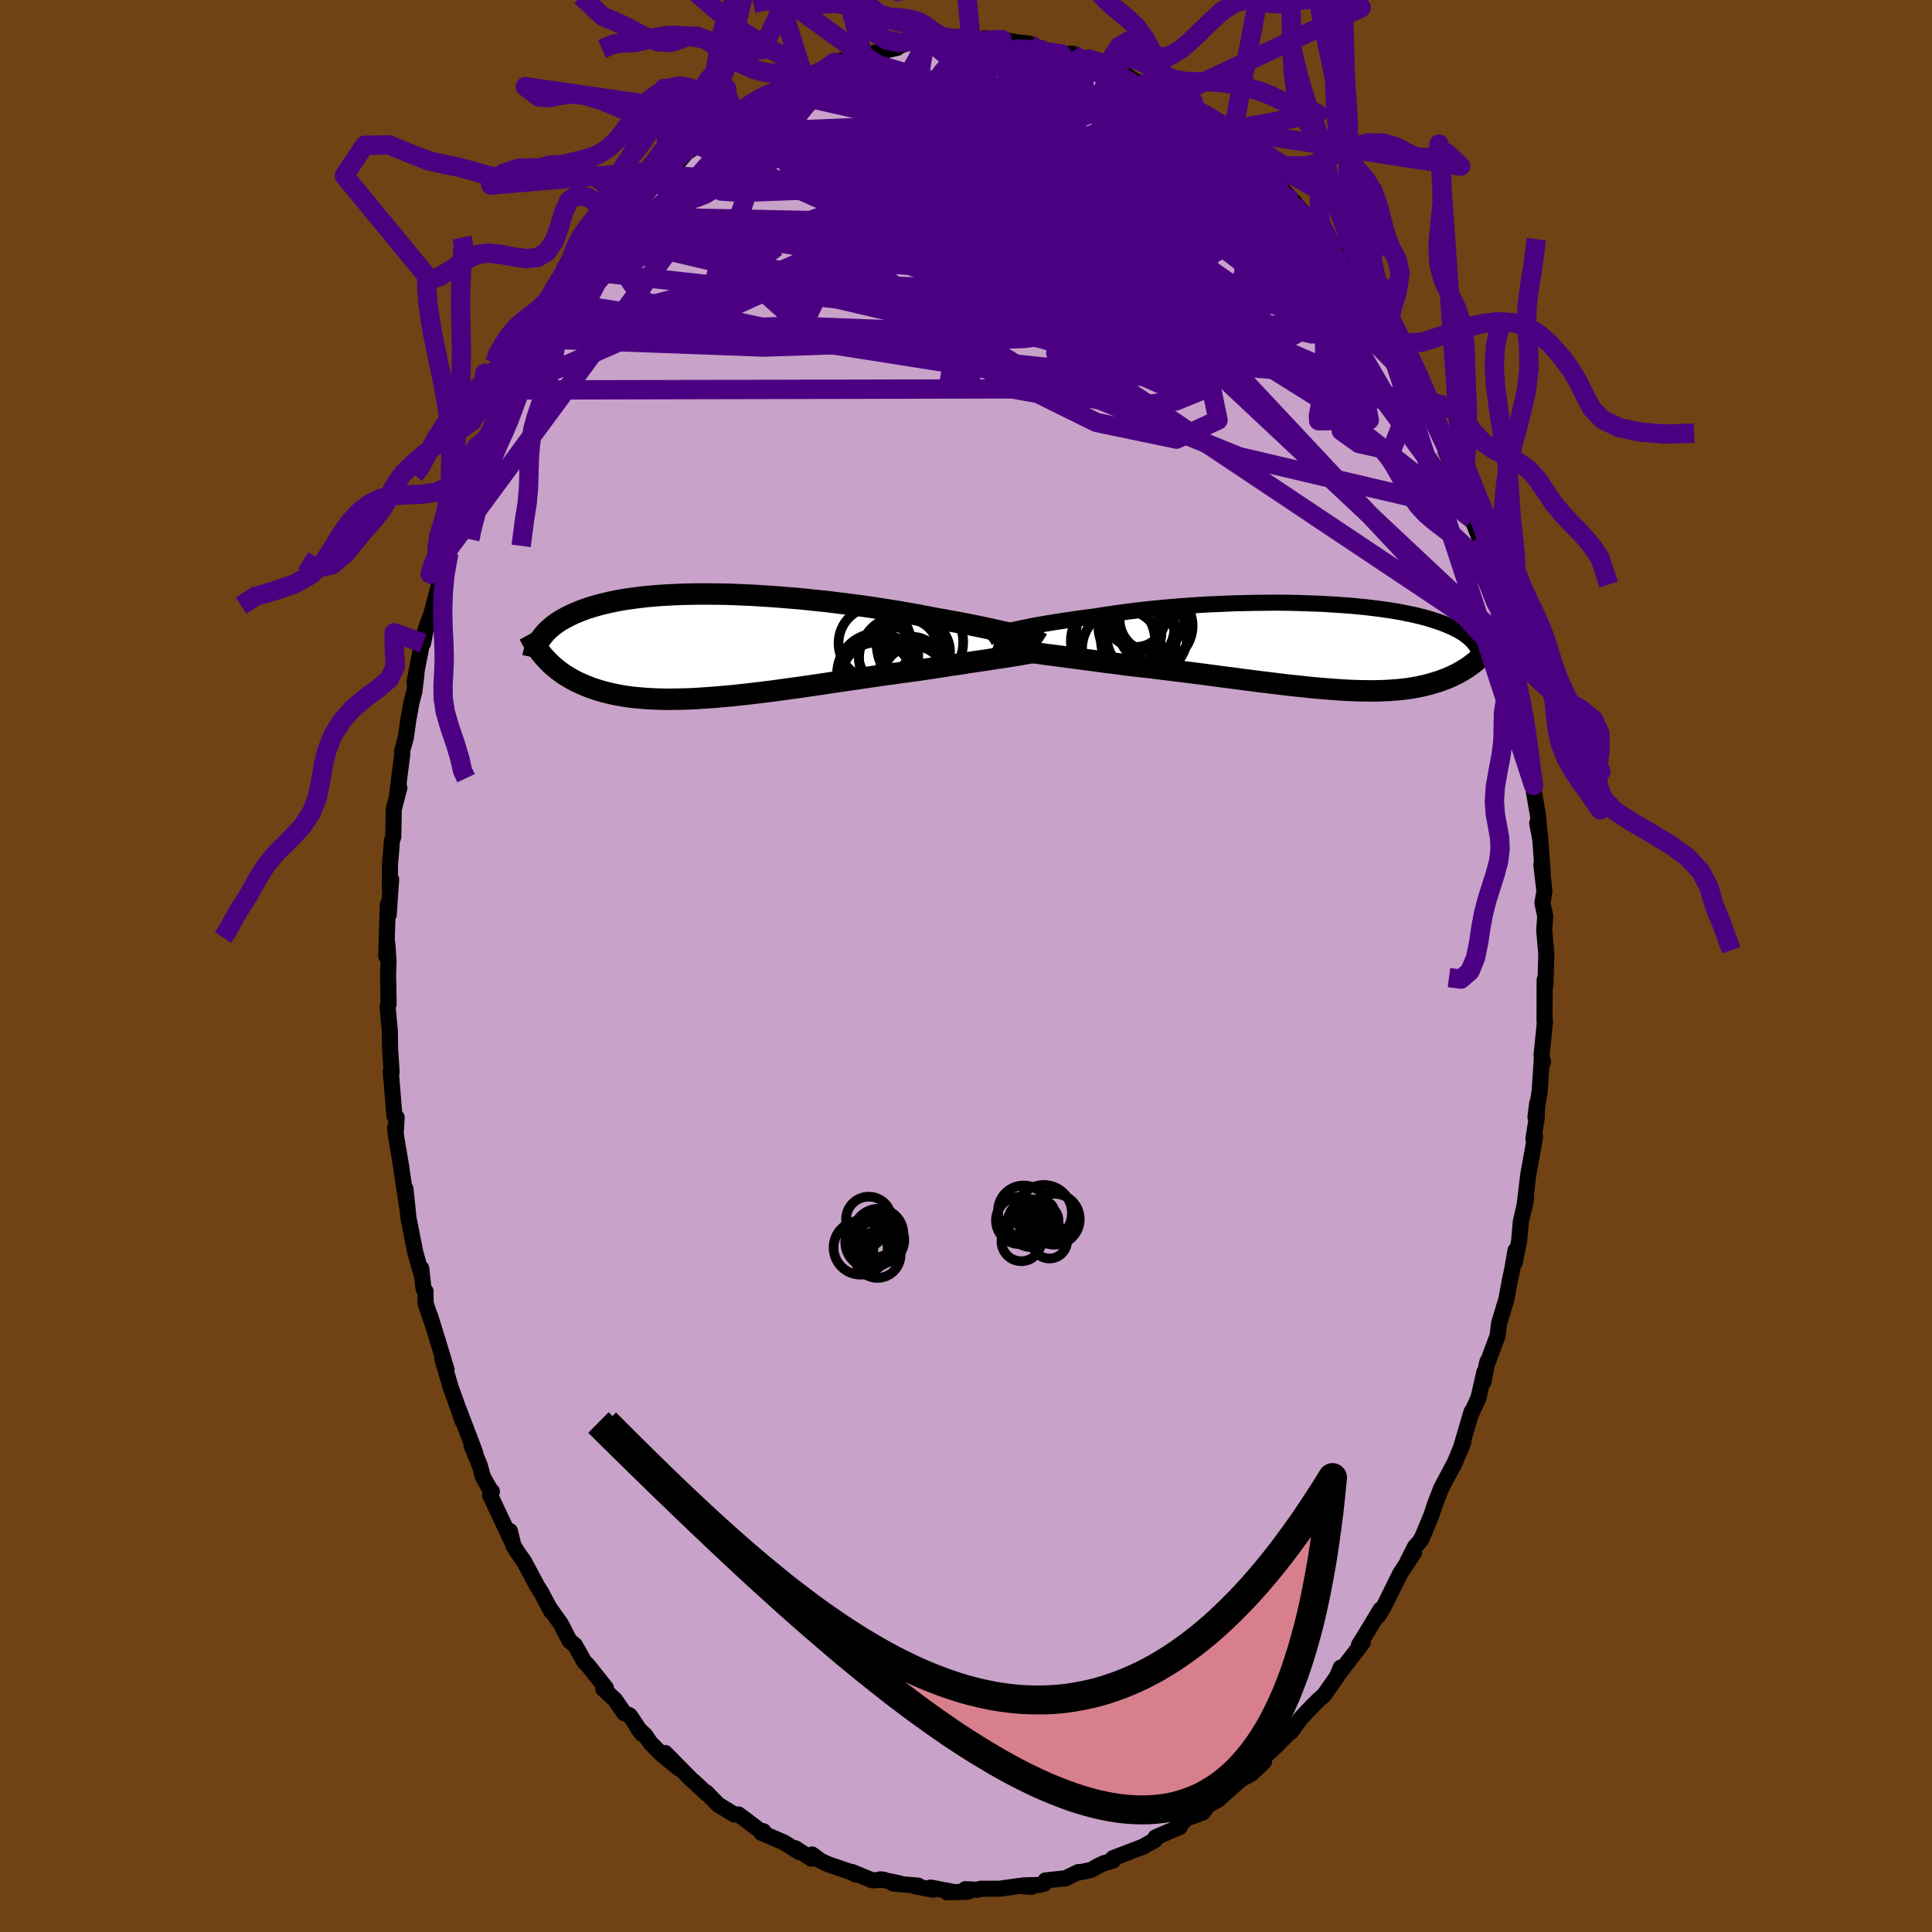 <svg xmlns="http://www.w3.org/2000/svg" width="500" height="500" viewBox="-100 -100 200 200"><defs><clipPath id="c"><path d="m31.63-1.06-.4-.1-.42-.11-.45-.11-.48-.11-.5-.11-.52-.12-.55-.12-.57-.12-.59-.12-.61-.12-.63-.13-.65-.12-.67-.12-.69-.13-.7-.12-.74-.14-.78-.15-.79-.15-.83-.14-.85-.15-.87-.14-.89-.14-.91-.14-.92-.13-.94-.13-.96-.12-.96-.12-.96-.12-.98-.1-.97-.1-.98-.1-.98-.08-.97-.08-.97-.07-.96-.06-.95-.06-.94-.04-.93-.04-.91-.03-.9-.01-.88-.01h-.86l-.84.01-.83.02-.79.03-.78.04-.75.04-.73.06-.71.06-.68.08-.65.08-.63.09-.6.09-.58.11-.56.11-.52.12-.51.12-.48.13-.45.13-.44.14-.41.14-.39.15-.37.15-.36.15-.33.16-.32.16-.3.16-.29.16-.27.17-.25.17-.24.18-.22.17-.21.18-.2.18-.18.18-.16.18-.16.19-.14.18-.14.19.35 1.83.2.22.2.21.21.21.22.21.23.2.24.2.25.2.26.19.27.19.28.18.3.18.3.17.32.17.33.16.34.15.35.15.37.15.38.14.4.13.41.13.43.12.45.11.46.11.48.09.5.09.52.08.54.07.55.05.58.05.59.04.61.03.63.02.65.01.67-.01.69-.01.71-.02.72-.03.74-.05.76-.05.77-.06.79-.07.81-.07.81-.09.83-.09.84-.1.86-.1.86-.11.87-.12.88-.12.88-.12.89-.13.9-.13.89-.13.9-.14.9-.13.89-.13.89-.13.88-.13.88-.13.87-.12.86-.12.84-.12.84-.11.82-.11.72-.11.7-.1.7-.11.68-.1.67-.11.66-.09.65-.1.62-.1.61-.09.59-.09.57-.08.56-.09.52-.08.51-.07.48-.08"/></clipPath><clipPath id="b"><path d="m-32.46-1.62.41-.1.45-.1.48-.1.5-.1.53-.11.55-.1.57-.1.6-.1.62-.1.64-.1.66-.1.67-.1.7-.1.7-.09.73-.09.79-.13.82-.12.84-.12.86-.12.88-.11.9-.1.91-.1.93-.09.93-.08.95-.08.95-.07.95-.06.96-.06.96-.04.96-.04.95-.04.95-.02.94-.02.93-.01.93-.01h.91l.89.01.89.02.86.03.85.03.83.03.81.05.79.05.76.05.75.06.72.07.7.07.67.08.65.08.63.09.6.09.57.09.56.1.52.11.51.1.48.11.45.11.44.11.41.12.39.12.37.12.35.12.34.12.31.12.3.13.29.12.26.13.26.13.24.13.22.13.21.13.19.13.18.14.17.13.16.14.14.13.14.14.12.14.11.14-.16 2.03-.18.13-.17.13-.19.13-.19.13-.2.12-.2.13-.22.12-.22.13-.23.11-.24.12-.25.12-.25.11-.27.11-.27.1-.29.11-.29.1-.31.09-.32.1-.33.09-.34.09-.36.08-.37.08-.38.07-.4.07-.42.06-.43.05-.45.05-.46.03-.48.04-.5.02-.52.02-.53.01h-.55l-.58-.01-.58-.01-.61-.02-.63-.03-.65-.04-.66-.05-.68-.05-.7-.06-.72-.06-.74-.08-.75-.08-.78-.08-.78-.09-.81-.1-.82-.1-.83-.1-.85-.11-.87-.11-.87-.12-.89-.11-.89-.12-.91-.12-.92-.12-.92-.12-.92-.11-.93-.12-.93-.11-.94-.12-.93-.11-.93-.1-.92-.1-.77-.11-.75-.1-.75-.09-.75-.1-.73-.1-.72-.09-.71-.1-.7-.09-.68-.09-.67-.09-.65-.08-.62-.08-.61-.09-.58-.07-.56-.08"/></clipPath><filter id="a"><feTurbulence baseFrequency=".05" numOctaves="3" result="noise" type="noise"/><feDisplacementMap in="SourceGraphic" in2="noise" scale="2"/></filter></defs><rect width="100%" height="100%" x="-100" y="-100" fill="#704214"/><path fill="#C8A2C8" stroke="#000" stroke-linejoin="round" stroke-width="1.667" d="m59.98 1.97-.06.24-.02-.77-.01 4.3.05-.02-.36 3.51.15.7-.12-.4-.22 3.4-.44 2.71.17-1.39-.05 1.54-.33 2.11.17-.21-.71 3.94-.32 2.73-.1.74.2-1.04-.55 2.43-.17 1.99-.46 2.24.08-1.27-.34 1.98-.24 1.11-.36 1.96-.75 2.47-.17 1.33-1.16 3.11.13-.49-.44 2.17.11-1.05-.61 2.68-.72 1.56.01-.15-1.18 4 .33-.86-1.01 2.43.07-.2-1.35 2.54-.67 1.73-.35 1.08-.94 2.26-.24.43-.52.58-.78 1.54.68-.93-1.41 2.12-1.43 2.89-.34.67-.53.86.26-.67-1.77 2.92-.48.76.39-.24-2.44 3.17.28-.52-.12-.06-.39.94-1.32 1.89-.55.48-1.09 1.1-.81.87-1.01 1.38-.16.08-.86.86-.44.46-1.8 1.67h.49l-1.31 1.25-1.05.58-.24.19-2.17 1.94-1.02.55-.55.76-1.64.59-.59.55-.81.64.68-.3-2.54 1.1-.04.26-1.09.6-.05.06-3.2 1.22-.02.25-.96.29-.65.31-.6.36-1.11.24h-.27l-1.31.64-2.08.22-.13.33-.5.14-1.7.05.91.14-1.28-.09-2.06.29H1.53l-.38.11-1.22-.06.3.26-2.19.06.41-.09-2.12-.4.24.22-1.84-.35.32-.07-2.6-.22.65-.02-1.98-.41.39.04-1.22.06-2.1-.87.42.28-.39-.22-2.49-.85-.77-.35-.89-.66-.07.43-1.67-1.08.41.4-1.54-.98-2.39-1.03.22-.15.1.28-2.33-1.76-.36-.26-.43.01-1.68-1.04-1.22-1.25.08.15-1.42-1.32-.13-.09-2.78-2.82 1.42 1.59-1.79-1.46-1.17-1.19-.52-.77-.75-.7.42.55-1.27-1.9-.58-.25-.97-1.4-1.19-1.1.27-.09-1.93-2.43-.27-.23-1.02-1.79-.56-.46-.88-1.72-1.05-1.48.05.17-.84-1.57-.15-.31-.46-.72-1.37-2.56-.61-.87-.48-.74-.38-1.55.3 1.27-2.35-4.99.19-.38-.17-.16-.77-1.36-.3-1.13-.88-2.14.39.77-1.71-4.48.39 1.18-.72-2.08-.47-1.3-.89-3.02.44 1.12-1.04-3.42-.69-2.22.12.46-.56-1.69-.01-1.25-.21-.27-.23-2.1-.04.39-.57-2-.71-3.58-.32-3.05.22 2.16-.62-4.12V21l-.55-3.25-.12-1.03.09.21.07-1.26-.23-.18-.38-4.58.09.08-.13-2.04-.02-.06-.04-2.24-.23-2.46.11-.26-.06-3.09.05-1.24-.12-1.9-.12 1.27.17-5.34.09 1.05.25-3.66-.13.99.01-2.54.15-1.71.04-.72.15-.4.05-2.87.58-2.2-.23.73.53-4.22-.01-.34.38-1.38.25-1.78.33-1.85.3-1.12.22-1.78-.2.76.96-4.95-.07.94.28-1.47.59-1.62.88-3.33-.2.04 1.11-2.96.13-.37-.06.19.09-.61.45-1.97.46-1.21.19-.13.59-1.95 1.25-3.51.26-.39.97-2.19.27-.51.26-.27 1.64-3.96-.12.45.41-.66-.15.22 1.67-3.5 1.21-1.79-.56.49 1.4-2.15-.62 1.22 1.45-2.43.7-.94-.15.02.94-1.36 1.14-1.91.78-.92.18-.39 1.32-1.42.54-.75-.17-.25 1.61-1.86.12-.02 1.05-1.04 1.4-1.49.68-1.05 1.31-.65.5-.61.05-.12 1.39-1.64 1.2-.79 1.44-1.2.18-.02-.15.27 2.33-1.93-.25.39.39-.4 1.11-.97 1.21-.83 1.7-.97-.13.41.93-.55 1.67-1.12.49-.24-.3.35 1.57-.74 1.29-.42.65-.59 2.29-.59.69-.39-.87.53.87-.25 3.53-.81-.03-.08.88-.34 2.37-.42-.36.32 2-.12-1.35.06 1 .06.85-.06 2.61-.33-.33.24 1.46-.32 1.99.5-.24-.37 1.67.31-.96-.08 2.11.19.98.45.73.24 1.63.39 1.14-.03-.02.23.82.25.86.06 1.9 1.1.04-.4.24.46 1.35.28 1.59 1.05.93.36-.03-.02 1.9.83.51.35L23-88.68l.11-.01.77.52 1.21.83.45.54 1.08 1.02.18.1 1.5 1.32.92.41.24.42 1.02 1.18 2.2 1.81-.78-.85 1.13 1.31 1.5 1.72-.57-.74 1.09 1.44.55.39-.02-.03 2.36 2.81.64 1.11.54.6.64.79 1.03 1.71-.15-.33 1.49 2.49.25.77.61.73.18-.12.46 1.18 1.05 1.8 1.05 1.85.82 1.66.3.55.96 1.69.09.27.35.64.4 1.12 1.47 3.21-.49-.55 1.16 2.45.72 2.15.4.95.2.65.29.87.76 1.97.75 2 .18.46.41 1.94.54 1.69-.05.53.24.55-.1.06.95 3.77.72 2.61-.28-1.19.09.58 1 3.87.14 1.23-.1-.15.52 2.47v.71l.26 2.48.33 1.98.03.67.42 2.41.2 2.28-.28-1.44.3 1.33.27 3.8-.14-.84.32 2.74-.21 1.2.29 1.37-.1 1.49.21 2.44-.09 3.21-.06.24" filter="url(#a)"/><path fill="#fff" d="m-32.46-1.62.41-.1.45-.1.48-.1.5-.1.53-.11.55-.1.57-.1.6-.1.62-.1.64-.1.66-.1.67-.1.7-.1.7-.09.73-.09.79-.13.82-.12.84-.12.86-.12.88-.11.9-.1.91-.1.93-.09.93-.08.95-.08.95-.07.95-.06.96-.06.96-.04.96-.04.95-.04.95-.02.94-.02.93-.01.93-.01h.91l.89.01.89.02.86.03.85.03.83.03.81.05.79.05.76.05.75.06.72.07.7.07.67.08.65.08.63.09.6.09.57.09.56.1.52.11.51.1.48.11.45.11.44.11.41.12.39.12.37.12.35.12.34.12.31.12.3.13.29.12.26.13.26.13.24.13.22.13.21.13.19.13.18.14.17.13.16.14.14.13.14.14.12.14.11.14-.16 2.03-.18.13-.17.13-.19.13-.19.13-.2.12-.2.13-.22.12-.22.13-.23.11-.24.12-.25.12-.25.11-.27.11-.27.1-.29.11-.29.1-.31.09-.32.1-.33.09-.34.09-.36.08-.37.08-.38.07-.4.07-.42.06-.43.05-.45.05-.46.03-.48.04-.5.02-.52.02-.53.01h-.55l-.58-.01-.58-.01-.61-.02-.63-.03-.65-.04-.66-.05-.68-.05-.7-.06-.72-.06-.74-.08-.75-.08-.78-.08-.78-.09-.81-.1-.82-.1-.83-.1-.85-.11-.87-.11-.87-.12-.89-.11-.89-.12-.91-.12-.92-.12-.92-.12-.92-.11-.93-.12-.93-.11-.94-.12-.93-.11-.93-.1-.92-.1-.77-.11-.75-.1-.75-.09-.75-.1-.73-.1-.72-.09-.71-.1-.7-.09-.68-.09-.67-.09-.65-.08-.62-.08-.61-.09-.58-.07-.56-.08" filter="url(#a)" transform="translate(37.03 -33.08)"/><path fill="#fff" d="m31.63-1.06-.4-.1-.42-.11-.45-.11-.48-.11-.5-.11-.52-.12-.55-.12-.57-.12-.59-.12-.61-.12-.63-.13-.65-.12-.67-.12-.69-.13-.7-.12-.74-.14-.78-.15-.79-.15-.83-.14-.85-.15-.87-.14-.89-.14-.91-.14-.92-.13-.94-.13-.96-.12-.96-.12-.96-.12-.98-.1-.97-.1-.98-.1-.98-.08-.97-.08-.97-.07-.96-.06-.95-.06-.94-.04-.93-.04-.91-.03-.9-.01-.88-.01h-.86l-.84.01-.83.02-.79.03-.78.04-.75.04-.73.06-.71.06-.68.08-.65.08-.63.09-.6.09-.58.11-.56.11-.52.12-.51.12-.48.13-.45.13-.44.14-.41.14-.39.15-.37.15-.36.15-.33.16-.32.16-.3.16-.29.16-.27.17-.25.17-.24.18-.22.17-.21.18-.2.18-.18.18-.16.18-.16.19-.14.18-.14.19.35 1.83.2.22.2.21.21.21.22.21.23.2.24.2.25.2.26.19.27.19.28.18.3.18.3.17.32.17.33.16.34.15.35.15.37.15.38.14.4.13.41.13.43.12.45.11.46.11.48.09.5.09.52.08.54.07.55.05.58.05.59.04.61.03.63.02.65.01.67-.01.69-.01.71-.02.72-.03.74-.05.76-.05.77-.06.79-.07.81-.07.81-.09.83-.09.84-.1.86-.1.86-.11.87-.12.88-.12.88-.12.89-.13.9-.13.89-.13.9-.14.9-.13.89-.13.89-.13.88-.13.88-.13.87-.12.86-.12.84-.12.84-.11.82-.11.72-.11.7-.1.7-.11.68-.1.67-.11.66-.09.65-.1.62-.1.61-.09.59-.09.57-.08.56-.09.52-.08.51-.07.48-.08" filter="url(#a)" transform="translate(-26.2 -33.14)"/><g fill="none" stroke="#000" transform="translate(37.03 -33.08)"><path stroke-linejoin="round" stroke-width="1.667" d="m-34.83-.83.07-.06.11-.06.15-.07.19-.07.22-.08.26-.08.29-.09.33-.09.36-.09.39-.1.41-.1.45-.1.48-.1.5-.1.53-.11.55-.1.57-.1.6-.1.62-.1.64-.1.66-.1.67-.1.7-.1.7-.09.73-.09.79-.13.82-.12.84-.12.86-.12.88-.11.9-.1.91-.1.93-.09.93-.08.95-.08.95-.07.95-.06.96-.06.96-.04.96-.04.95-.04.95-.02.94-.02.93-.01.93-.01h.91l.89.01.89.02.86.03.85.03.83.03.81.05.79.05.76.05.75.06.72.07.7.07.67.08.65.08.63.09.6.09.57.09.56.1.52.11.51.1.48.11.45.11.44.11.41.12.39.12.37.12.35.12.34.12.31.12.3.13.29.12.26.13.26.13.24.13.22.13.21.13.19.13.18.14.17.13.16.14.14.13.14.14.12.14.11.14.1.13.09.14.08.14.08.14.06.14.06.14.05.14.04.14.03.14.03.14" filter="url(#a)"/><path stroke-linejoin="round" stroke-width="2.222" d="m-34.2-.07.18.06.23.06.27.06.32.06.36.06.39.06.44.07.47.07.49.07.53.08.56.08.58.07.61.09.62.08.65.08.67.09.68.09.7.09.71.1.72.09.73.1.75.1.75.09.75.1.77.11.92.1.93.1.93.11.94.12.93.11.93.12.92.11.92.12.92.12.91.12.89.12.89.11.87.12.87.11.85.11.83.1.82.1.81.1.78.09.78.08.75.08.74.08.72.06.7.06.68.05.66.05.65.04.63.03.61.02.58.01.58.01h.55l.53-.01.52-.02.5-.02.48-.04.46-.03.45-.05.43-.05.42-.06.4-.07.38-.07.37-.08.36-.08.34-.09.33-.09.32-.1.31-.09.29-.1.29-.11.27-.1.27-.11.25-.11.25-.12.24-.12.23-.11.22-.13.22-.12.2-.13.2-.12.19-.13.19-.13.17-.13.18-.13.16-.13.16-.13.15-.13.15-.13.14-.13.13-.13.13-.13.12-.14.12-.12.12-.13" filter="url(#a)"/><circle cx="-19.482" cy="-3.037" r="3.092" clip-path="url(#b)" filter="url(#a)"/><circle cx="-21.197" cy="-1.497" r="4.406" clip-path="url(#b)" filter="url(#a)"/><circle cx="-19.187" cy="-.622" r="3.876" clip-path="url(#b)" filter="url(#a)"/><circle cx="-17.387" cy="-2.137" r="3.818" clip-path="url(#b)" filter="url(#a)"/><circle cx="-21.812" cy="-.542" r="4.368" clip-path="url(#b)" filter="url(#a)"/><circle cx="-17.497" cy="-2.012" r="3.846" clip-path="url(#b)" filter="url(#a)"/><circle cx="-19.387" cy="-1.997" r="3.938" clip-path="url(#b)" filter="url(#a)"/><circle cx="-18.292" cy="-1.117" r="4.178" clip-path="url(#b)" filter="url(#a)"/><circle cx="-20.917" cy=".248" r="4.1" clip-path="url(#b)" filter="url(#a)"/><circle cx="-17.802" cy="-2.772" r="3.322" clip-path="url(#b)" filter="url(#a)"/></g><g fill="none" stroke="#000" transform="translate(-26.2 -33.14)"><path stroke-linejoin="round" stroke-width="2.222" d="m33.97-.27-.09-.06-.13-.06-.16-.06-.19-.08-.22-.07-.25-.09-.28-.08-.31-.09-.34-.1-.37-.1-.4-.1-.42-.11-.45-.11-.48-.11-.5-.11-.52-.12-.55-.12-.57-.12-.59-.12-.61-.12-.63-.13-.65-.12-.67-.12-.69-.13-.7-.12-.74-.14-.78-.15-.79-.15-.83-.14-.85-.15-.87-.14-.89-.14-.91-.14-.92-.13-.94-.13-.96-.12-.96-.12-.96-.12-.98-.1-.97-.1-.98-.1-.98-.08-.97-.08-.97-.07-.96-.06-.95-.06-.94-.04-.93-.04-.91-.03-.9-.01-.88-.01h-.86l-.84.01-.83.02-.79.03-.78.04-.75.04-.73.06-.71.06-.68.08-.65.08-.63.09-.6.09-.58.11-.56.11-.52.12-.51.12-.48.13-.45.13-.44.14-.41.14-.39.15-.37.15-.36.15-.33.16-.32.16-.3.16-.29.16-.27.17-.25.17-.24.18-.22.17-.21.18-.2.18-.18.18-.16.18-.16.19-.14.18-.14.19-.12.19-.11.19-.1.19-.09.18-.08.19-.08.19-.06.19-.06.19-.05.19-.04.19" filter="url(#a)"/><path stroke-linejoin="round" stroke-width="2.222" d="m33.51.56-.16.05-.21.05-.23.05-.28.06-.3.05-.34.06-.37.07-.4.06-.43.07-.46.07-.48.08-.51.07-.52.08-.56.09-.57.08-.59.09-.61.09-.62.1-.65.1-.66.09-.67.11-.68.1-.7.11-.7.1-.72.11-.82.11-.84.11-.84.12-.86.12-.87.12-.88.13-.88.13-.89.13-.89.13-.9.13-.9.14-.89.13-.9.13-.89.13-.88.12-.88.12-.87.12-.86.11-.86.1-.84.1-.83.09-.81.09-.81.07-.79.07-.77.06-.76.05-.74.05-.72.03-.71.02-.69.01-.67.01-.65-.01-.63-.02-.61-.03-.59-.04-.58-.05-.55-.05-.54-.07-.52-.08-.5-.09-.48-.09-.46-.11-.45-.11-.43-.12-.41-.13-.4-.13-.38-.14-.37-.15-.35-.15-.34-.15-.33-.16-.32-.17-.3-.17-.3-.18-.28-.18-.27-.19-.26-.19-.25-.2-.24-.2-.23-.2-.22-.21-.21-.21-.2-.21-.2-.22-.18-.22-.18-.23-.17-.22-.16-.23-.16-.23-.15-.23-.14-.23-.14-.23-.12-.24-.13-.24" filter="url(#a)"/><circle cx="18.171" cy="1.019" r="3.088" clip-path="url(#c)" filter="url(#a)"/><circle cx="17.046" cy="2.879" r="4.196" clip-path="url(#c)" filter="url(#a)"/><circle cx="16.761" cy="-.281" r="3.756" clip-path="url(#c)" filter="url(#a)"/><circle cx="20.556" cy="2.269" r="3.22" clip-path="url(#c)" filter="url(#a)"/><circle cx="21.111" cy=".619" r="3.438" clip-path="url(#c)" filter="url(#a)"/><circle cx="19.526" cy="1.289" r="4.402" clip-path="url(#c)" filter="url(#a)"/><circle cx="16.971" cy="3.294" r="3.662" clip-path="url(#c)" filter="url(#a)"/><circle cx="21.411" cy="-.391" r="4.5" clip-path="url(#c)" filter="url(#a)"/><circle cx="20.151" cy=".354" r="3.122" clip-path="url(#c)" filter="url(#a)"/><circle cx="20.811" cy="3.229" r="3.206" clip-path="url(#c)" filter="url(#a)"/></g><g fill="none" stroke="indigo" stroke-linejoin="round" stroke-width="2"><path d="m-27.76-84.98 43.67 19.29-1.33-2.27-12.42-7.19-9.32-6.06-3.92-3.53-.51-1.25.87.34 1.89 1.29 3.69 1.9L.94-80l7.83 2.97 7.72 2.97 5.46 2.01 1.96.26-1.23-1.41-3.02-1.93L16-76.48l-4.26-1.09-4.6-2.48-1.55-4.45 6.05-4.17 1.05-5.23" filter="url(#a)"/><path d="m-30.9-81.82 33.14 1.85 12.65 4.72 8.21 6.37 1.84 4.14-2.58.93-1.86-.71 2.17-.23 5.74 1.3 6.39 2.42 4.24 2.39 1.1 1.56-.86.83-.43.85 1.83 1.31 3.36.75 1.09-2.81-6.23-10.7-18.29-23.39" filter="url(#a)"/><path d="m-10.65-94.24 8.11 4.85 5.61 2.6-2.62.74-3.04 2.15 1.03 4.4 4.05 5.07 3.46 3.53.31.75-2.55-1.73-2.88-2.99-.45-2.9 3.29-1.96 6.18-.85 6.45-.18 3.47-.2-2.16-.72-8.53-1.06-12.66-.64-10.53-.23 2.4-2.63 26.34-6.96" filter="url(#a)"/><path d="M40.79-70.28 22.94-81.59 7.4-87.73.75-89.1l-1.36 1.11-.32 1.33-.31.71.63.47 1.63.77.86.86-1.48.17-2.36-1 1.63-1.6 9.73-.27 15.2 3.2 9.36 4.25" filter="url(#a)"/><path d="m-19.8-90.64 26.1 5.9.22 5.38-3.82.47 2.07-1.7 6.87-.56 7.32 1.58 4.44 2.68.44 2.26-2.52 1.19-3.21.54-1.79.71.27 1.32.97 1.86-1.85 2.1L5.6-65.35l-23.48-.89-25.92.88" filter="url(#a)"/><path d="m-38.94-72.9 25.45-3.62 1.88 3.81 7.89 4.15L7.3-65.15l8.43 2.94 4.67 2.08 2.26.38.94-1.76-.31-3.47-1.81-4.16-3.08-3.88-3.49-3.04-2.74-2.05-1.19-1.1.57-.28 2.04.36 3.36.85 4.9 1.53 6.52 2.82 6.85 4.27 3.8 3.7-5.1-3.21L8.26-94.8" filter="url(#a)"/><path d="m11.83-93.96-2.69 1.12-3.6 5.99-1.57 7.52L2.5-73.9l-2.57 2.76-3.76.89-5.08-.18-5.96-.66-4.95-.56-1.28.11 4 1.18 8.29 2.09 9.39 1.68 7.58-1.29 5.21-6.66 2.33-11.09-.83-7.11" filter="url(#a)"/><path d="m-11.52-93.99 17.35 5.08.41.29.15.9-1.14 1.27-3.27 1.38-3.81 1.95-2.9 2.68-2.04 2.68-1.85 1.41-1.17-.87 1.83-3.08 6.83-3.85 9.21-2.25 1 .2L-19-90.78" filter="url(#a)"/><path d="m-35.46-77.57 39.68.82.83-1.61-6.22-.25-3.71.99-1.05 1.11.32.13 1.33-1.01 2.55-1.47 3.56-1.1 3.72-.36 2.81.18 1.16.41-.62.43-2.08.49-3.39.57-5.04.61-7.14.59-7.69.62-1.89.92L-2.58-72l50.83 14.9" filter="url(#a)"/><path d="M34.53-78.36 6.99-70.2l6.08-1.42 2.74-5.64-3.05-4.43-4.2-.91-1.75 2.02 1.41 2.94 3.04 2.04 2.72.27 1.49-1.25.77-1.8 1.28-1.21 2.76.25 4.34 2.02 5.13 3.44 4.57 3.93 2.46 3.19-.95 1.33-4.92-1.08-7.97-3.28-8.35-4.89-6.2-6.19-7.62-6.98-20.7-2.38" filter="url(#a)"/><path d="m-26.14-86.2 20.52-.83-.36-1.85-.15-1.85 1.06-.28 1.43 1.84 2.41 3.4 3.74 3.78 4 3.21 2.6 2.46.42 2.08-.82 2.07.66 2.5 5.46 4 9.71 5.34.54-1.59-38.71-31.62" filter="url(#a)"/><path d="m8.26-94.8 3.35 9.78 4.83 9.68-.54 3.69-3.62-.62-4.69-2.43-4.64-2.14-3.91-1.05-2.55-.32-.67-.36 1.45-.9 3.54-1.35 5.38-1.23 6.67-.39 6.88.73 5.66 1.34 3.16.99.04-.05-2.93-1.31-3.55-2.21 12.41 4.59" filter="url(#a)"/><path d="m33.96-79.1 4.78 17.87-15.5-1.18-14.82-2.97-6.57-1.45.04-.55 3.58-.27 4.64-.43 3.46-1.15.68-2.14-2.17-2.65-3.28-2.1-1.74-.51 1.92 1.42 5.92 2.7 7.86 2.36 5.91-.09.23-3.95-5.83-6.94-5.14-5.17 15.1 6.22" filter="url(#a)"/><path d="m-11.34-94.13-6.19 3.72-.25 3.81 4.23 2.36 3.03.96-.26.14-1.65-.08-.15.5 3.15 1.89 6.6 3.44 8.68 4.13 8.5 3.23 6.15.99 2.81-1.43.25-2.69-.37-2.2.57-.49 1.29 1.02-.3.83-4.74-1.52-6.45-4.15 20.4.57" filter="url(#a)"/><path d="m-34.29-78.63 33.88 6.44-5.35-4.6-6.12-1.99 2.8 2.41L1.27-72l12.33 3.24 8.95.34 2.65-2.36-4.05-3.54-9.28-3.11L.37-79.4l-9.53-1.43-3.5-2.33 3.81-4.18 7.84-4.86 6.28-2.72 2.99.12" filter="url(#a)"/><path d="m-37.44-74.71 4.21 5.98 21.32 4.57 20.6 2.23 10.91-1.38 2.56-4.16-.85-4.83-.68-3.58.27-1.64.35-.4-.39-.36-.92-.88-.53-1.07.44-.6.9-.2.07-.65-1.2-1.64-.44-1.06 4.49 3.59L36.19-68.2 52.4-46.25" filter="url(#a)"/><path d="m-2.26-95.69 28.54 26.45-2.47 4.21-10.01-3.59-7.58-4.64-3.58-3.8-1.14-2.65-.32-1.69-.05-1.14.54-1.04 1.46-1.15 2.2-1.12 2.17-.85 1.12-.49-.77-.23-2.7-.09-3.5.29-2.24 1.16 1.2 2.4 5.54 3.08 8.46 2.1 8.11-.22 7.09 1.3 16.74 17.15" filter="url(#a)"/><path d="m-44.02-64.92 23.05.85 27.01-.89 12.09-1.67 1.19-1.93-3.29-1.81-4.25-1.06-3.63-.01-2.07.65-.08.4 1.51-.67 2.08-1.99 1.79-2.77 1.37-2.47 1.47-.96 2.05 1.51 2.33 4.18 1.15 5.97-1.94 5.81L12-58.45l-8.24-1.47L-3.46-70l16.15-23.9" filter="url(#a)"/><path d="M32.68-80.54 2.41-68.1l-5.32 1.26-6.93-3.03-3.82-2.38 3.15-.54 8.81.48 10.72.26 9.27-.64 6.09-1.4 2.69-1.46-.29-.79-2.91.22-5.34.9-7.37.84-8.34-.01-7.56-1.29-4.89-2.38-.92-2.48 3.11-.63 6.2 4.2 11.72 13.25 45.6 30.44" filter="url(#a)"/><path d="m29.22-83.95-5.92-3.13-1.7 2.97-1.53 5.21-2.15 4.2-1.66 2.66-1.18 1.48-2.22.25-4.44-1.27-5.86-2.65-4.88-3.42-1.56-3.34 2.52-2.56 5.29-1.43 5.51-.35 3.43.33.51.67-1.53.99-2.4 1.55-4.03 2.12-7.87 1.91-6.42-.28 27.61-13.01" filter="url(#a)"/><path d="m-45.23-63.13 14.73-16.09 9.45-5.81 8.89.76 7.84 4.55 4.64 5.45.73 3.99-2.04 1.45-2.56-.94-.84-2.42 2.17-2.8 5.13-2.14 6.77-.86 6.06.2 2.56.47-2.07.5-1.04 2.2 29.49 10.86" filter="url(#a)"/><path d="m-46.9-59.63 58.83-.13 17.34-7.17 4.57-3.65.38-.05-1.99 1.24-3.59.95-3.96.04-3.06-.87-1.67-1.51-.76-1.86-.84-1.89-1.7-1.61-2.71-.94-3.46.06-4.05 1.1-4.57 1.82-4.39 1.97-1.99 1.72 3.36 1.26 9.26.56 9.97-.34-.34-2.44-33.3-21.16" filter="url(#a)"/><path d="M-13.63-93.54 20.5-72.93l7.25 2.56-3.23-2.26-9-4.64-10.5-4.67-9.22-2.92-7.02-.69-4.74.95-2.39 1.45.08 1.03 2.42.23 4.21-.27 5.14-.09 5.39.76 5.34 1.76 5.16 2.1 4.31 1.11 1.64-1.22-3.19-3.93-8.37-5.34-10.41-4.14-8.46-.45-9.12 4.13" filter="url(#a)"/><path d="m34.53-78.36-30.59 8-5-.27-3.69-4.76.37-4.34 5.13-2.06 6.94-.09 5.73.96 3.51 1.49 2.2 2.13 2.23 3.08 2.66 4 2.24 4.27.51 3.64-1.74 2.47-3.31 1.35-4.01.49-4.99-.78-7.32-3.08-10.91-5.35-16.94-3.98-21.35 5.83" filter="url(#a)"/><path d="m56.8-30.67-35.41-37.8-10.61-9.2-.25.27 2.7 2.28.13 1.24-3.35-.74-4.5-2.33-3.32-2.94-1.34-2.68.23-1.99 1.36-1.2 2.42-.33 3.63.73 4.7 1.93 5.12 2.82 4.14 2.67.76.94-5.33-1.79-11.21-3.24-7.57-1.61 25.99-3.7" filter="url(#a)"/><path d="m35.05-77.66-2.59-.42-1.71 2.07-3.07 2.04-7.28-1.52-8.93-4.23-6.88-4.49-3.08-2.93.39-.68 2.67 1.44 3.81 2.97 4.01 3.61 3.37 3.38 1.95 2.48-.06 1.26-2.5-.06-5.17-1.23-7.5-1.87-8.46-1.85-7.2-2.34-3.83-5.06-6.95-2.77" filter="url(#a)"/><path d="m-36.9-75.46 49.42 11.64 1.35-3.81-9.13-1.01-3.61 3.32 3.99 4.91 8.38 4.14 8.29 1.73 4.3-1.97-1.22-5.94-5.04-8.5-5.48-8.33-4.2-6.16-3.57-4.31-1.01-3.36 9.06-.09" filter="url(#a)"/><path d="M23.88-88.17-11-79.55l-.35 3.67 10.8-.41 6.97-2.45.32-2.81-3.42-1.73-3.96.19-2.86 2.25-1.12 3.99.82 5.1 2.3 5.32 2.06 4.4-.22 2.23-2.04-.83.64-4.09 6.35-6.73.72-7.86-33.77-5.67" filter="url(#a)"/><path d="M-4.26-95.57-8.37-70.5l13.59 8.24 11.55 1.16 7.72.29 1.53-.96L21-65.14l-8.37-4.62-6.71-3.25-1.48.15 3.79 3.58 6.06 4.99 5.11 3.66 3.83.58 5.08-2.22 6.88-3.72 3.2-5.36-3.86-7.01" filter="url(#a)"/><path d="M-23.82-87.87.82-80.4l2.33 9.06-7.12-.53-4.49-4.8.16-2.85 2.69 1.24 3.24 3.53L.75-72.2l3.37-.49 4.25-3.16 4.99-3.96 4.7-3.2 3.93-1.73 4.4.65 9.21 6.82" filter="url(#a)"/><path d="M37.94-74.49 1.49-83.7l-9.25-3.94 2.25-.79 8.13 1.62 10.37 4.02 9.94 5.67 7.47 5.66 3.32 3.91-1.67 1.4-6.02-.51-7.93-.68-6.4.91-2.41 2.97 1.14 3.39 1.67.44.16-5.4.68-10.85 2-11.58-8.39-8.03" filter="url(#a)"/><path d="m-46.75-59.85 30.12-13.24 8.44-.35 8.64 3.33 7.43 4.06 4.37 2.74.98.54-1.75-1.49-2.95-2.82-2.56-3.54-1.58-3.87-1.33-3.96-2.22-3.8-2.98-3.37-1.4-2.72L-.1-90l9.62.53 13.96 4.99 15.64 11.7" filter="url(#a)"/><path d="m-39.72-71.98 53.09 5.89 10.36-4-5.28-5.72-7.26-3.39-4.96-.1-2.48 2.01-.97 2.09-.67.67-1.6-.97-3.34-1.7-5.12-1.15-5.9.32-5.03 1.94-2.6 3.04.38 3.14 2.41 2.14 2.38.28.78-1.63.19-2.31 3.43-.56 9.17 3.5 4.6 6.64-43.66-6.86" filter="url(#a)"/><path d="M48.25-57.1 29.9-65.05l-7.66.85 1.4 1.29-.8-1.97-5.66-4.7-7.63-5.47-6.32-4.63-3.62-3.17-1.11-1.8.81-.66 2.46.53L5.9-82.9l5.44 2.98 5.59 3.22 3.9 2.3.85.94-1.59.42-1.11 1.03 2.32.62 5.35-2.95 14.14 4.06" filter="url(#a)"/><path d="m-3.9-95.89-5.54 9.84 7.14 11.22 10.97 4.88 5.5.45.46-.84-1.14-.25-1.28.84-1.86 1.43-2.72 1.11-2.5.01-.54-1.29 2.52-2.03 5.29-1.8 6.52-.57 5.59 1.03 2.29 2.19-3.32 2.15-10.53.6-16.99-1.89-18.14-3.79-10.85-3.37-5.91 3.07" filter="url(#a)"/><path d="m-35.46-77.57 43.9 7.37 3.93-6.22.05-3.32 2.9.42 2.52 1.08-.36-.36-2.79-1.85-3.48-2.23-3.1-1.53-2.91-.42-3.35.46-3.69.9-2.94.91-.88.71 1.42.54 2.39.61 1.53.97.16 1.38.51 1.51 4.58 2.12 15.65 7.92 35.5 33.32" filter="url(#a)"/><path d="m-3.61-95.63 8.3 2.35 11.04 4.8 8.33 6.06 5.07 6.3 1.52 4.97-2.36 2.49-5.53-.19-6.23-2.21-3.52-3.08 1.24-2.84L19.03-79l4.52-1.58 1.09-2.23-2.72-3.68-10.89-7.95" filter="url(#a)"/><path d="m52.11-47.12-23.85-5.61L3.74-62.7l-7.97-9.24.37-6.52 1.72-2.94 1.6.27 2.51 2.14 4.16 2.63 5.46 2.34 5.76 1.95 4.97 1.64 3.51 1.34 1.78 1.02-.04.78-1.29.73.61 1.73 9.62 6.03L52.4-46.25" filter="url(#a)"/><path d="m-13.63-93.54-6.56 6.1-3.26 4.62-1.89 2.6 2.07.14 5.93-.22 8.03 1.11 7.76 2.44 5.63 2.67 3 1.84 1.22.52.55-.74.16-1.69-.95-2.28-2.82-2.51-4.3-2.44-3.96-2.21-1.33-1.8 2.41-1.15 5.06-.22 5.3.84 5.12 2.07 10.39 4.95 19.7 13.34" filter="url(#a)"/><path d="m30.48-82.35 4.05 8.08-6.7-1.36-5.21-2.33-1.58-1.23-1.25-1.42-3.26-2.43-5.14-3.02-5.62-2.74-4.66-1.88-2.83-.9-.74.03 1.15.94 2.46 1.88 3.06 2.63 3.06 2.71 2.85 1.77 3.01.34 4.3-.08 6.92 2.04 9.33 5.91 7.94 6.61-.98-3.81m-42.4-25.02-.71-.04-.45-.27-.44-.42-.6-.38-.8-.32-.97-.35-1.11-.41-1.18-.41-1.18-.38-1.12-.37-1.06-.47-1.05-.65-1.11-.75-1.2-.61-1.24-.17-1.19.28-1 .15-.57-1.3" filter="url(#a)"/><path d="m-2.61-95.57 1.18 1.06 1.19.96 1.02 1.57.93 1.7.85 1.39.78.93.74.45.75.05.79-.22.85-.25.87-.04.85.33.78.72.68 1.06.59 1.31.58 1.43.66 1.26.77.69.55-.4-16.41-14.06.33-.44-.56-.99-.88-.6-1.03-.07-1.14.02-1.23-.33-1.26-.79-1.2-1.09-1.1-1.06-1.04-.73-1.03-.22-1.08.23-1.12.43-1.13.19-1.05-.52-.87-1.35-.68-1.43" filter="url(#a)"/><path d="m-3.9-95.89-1.76.18-1.28.12-1.26-.26-1.25-.74-1.19-1.13-1.13-1.26-1.12-1.12-1.16-.85-1.18-.62-1.2-.55-1.2-.66-1.21-.85-1.2-1.03-1.22-1.05-1.22-.9-1.23-.62-1.28-.45-1.36-.47-1.41-.62-1.32-.57-1.1-.28-1.23-.34-2.58-1.13 23.34 16.85-.73-2.79-.64-2.39-.84-.66-1.08-.14-1.18-.07-1.12.07-1.04.11-1.02-.11-1.09-.58-1.18-1.02-1.27-1.22-1.33-1.18-1.4-1.08-1.47-1.11-1.55-1.29-1.52-1.41-1.36-1.1-1.18-.37-1.14.16-.71-.02" filter="url(#a)"/><path d="m6.52-82.26-.9-1.13-.73-1.37-.58-1.36-.6-1.14-.72-.81-.82-.54-.91-.39-.93-.34-.9-.3-.83-.29-.75-.3-.68-.34-.67-.38-.71-.34-.82-.22-.94-.07-1.07.07-1.19.14-1.25-.1-1.07-1.13-.1-1.92" filter="url(#a)"/><path d="m-10.65-94.52-.03.87.97.54 1.27.47 1.26.79 1.15.94 1 .71.84.35.69.15.59.21.59.37.69.45.82.35.92.21.96.21 1.07.68 1.41 1.96-17.18-8.28-.82.62-.94.49-.8.55-.67.76-.59 1.07-.56 1.36-.55 1.55-.59 1.54-.64 1.34-.71 1.04-.71.83-.65.81-.54.97-.46 1.18-.42 1.26-.47 1.2-.54 1.08-.57 1.11-.51 1.31-.4 1.55-.34 1.54-.4 1.21-.52.98-.39 1.4L5.61-81.8l-.96-1.41-.5-.97-.56-.6-.71-.36-.83-.31-.9-.44-.91-.65-.89-.85-.82-.98-.75-1-.7-.9-.7-.72-.76-.52-.87-.36-.98-.28-1.08-.29-1.12-.35-1.08-.34-.96-.25-.84-.11-.86.03-1.08.13-1.03.38m-2.86 1.16-.12-.4-.69-.21-.9-.01-.97.01-1.04-.12-1.12-.31-1.2-.53-1.24-.77-1.22-.89-1.15-.79-1.03-.44-.92.01-.9.34-1.02.31-1.26-.09-1.51-.61-1.55-.85-1.34-.63-1.27-.52-2.26-2.12" filter="url(#a)"/><path d="m-37.67-94.92 1.19-.52 1-.11 1.1-.04 1.17-.24 1.18-.31 1.15-.19 1.09-.01 1.03.09.97.15.98.23 1.03.38 1.1.44 1.14.35 1.11.07 1.03-.2.99-.13 1.14.56 1.38 1.42 1.05.84-2.19-7.02-.79 1.57-.75 1.64-1.06.16-1.31-.81-1.41-1.14-1.39-1.15-1.34-1.14-1.32-1.15-1.31-1.18-1.32-1.13-1.33-.94-1.34-.57-1.34-.14-1.38.06-1.51-.34-1.77-1.41-2.15-2.54-2.97-3.55m27.98 20.78-.76.48-.91.69-.82.73-.79.79-.8.84-.81.84-.78.79-.71.72-.66.66-.63.62-.62.57-.66.58-.7.68-.78.87-.85 1.08-.77 1.12-.4.68" filter="url(#a)"/><path d="m-19-90.78-.68.29-.75.25-.9.44-.92.56-.85.58-.77.55-.7.51-.69.48-.7.47-.75.49-.8.57-.85.66-.86.72-.83.72-.77.64-.76.57-.82.6-.82.78 31.74.3-.64-1.1-.4-.68-.4-.57-.55-.62-.76-.79-.93-1.02-1.06-1.2-1.11-1.22-1.1-1.05-1.04-.79-.99-.51-.95-.3-.96-.16-.99-.06-.97.07-.9.29-.8.56-.69.81-.67.84-.75.5-.9-.29-1.08-1.15-1.38-.63" filter="url(#a)"/><path d="m-23.82-87.87-1.42-3.63-.9-.83-.64.71-.54 1.18-.61 1.15-.77.95-.91.67-1.06.33-1.17-.02-1.3-.34-1.43-.57-1.56-.68-1.65-.67-1.61-.49-1.46-.16-1.24.16-1.09.23-1.05-.08-1.39-1.07 21.8 3.16-.48-.22-.78-.31-1.09-.83-1.2-1-1.2-.69-1.13-.18-1.08.23-1.02.5-.94.67-.87.86-.82 1.04-.82 1.15-.86 1.11-.95.91-1.03.63-1.08.39-1.07.27-1.04.27-1.04.27-1.16.17-1.34.01-1.51.04-1.53.51-1.33 1.23 18.79-1.59-.81-4.18.53-2.1 1.06-.72 1.08-.19.95-.18.82-.35.73-.59.66-.96.59-1.46.53-1.98.5-2.31.54-2.33.6-2.09.68-1.72.73-1.43.76-1.31.76-1.37.79-1.53.87-1.66 1.03-1.61 1.17-1.29 1.2-.8.79-.53-.34-.61-7.88 14.73-1.65.63-.99 1.83-.59 2.08-.37 2.07-.34 1.84-.42 1.47-.53 1.11-.63.92-.7.91-.76 1.06-.76 1.17-.72 1.11-.6 1-.45 1.22-.64 1.41" filter="url(#a)"/><path d="m-34.29-78.63-1.5-.71-2.01-1.98-1.63-1.16-1.27-.37-1.19-.11-1.18.04-1.11.32-1.08.52-1.19.45-1.4.09-1.6-.29-1.65-.48-1.58-.42-1.45-.28-1.48-.34-1.81-.7-2.31-.95-2.52.04-2.11 3.14 8.84 10.75.98-.27 1.54-.94 1.32-.88 1.15-.5 1.14-.14 1.23.14 1.31.25 1.32.18 1.19-.12.97-.58.73-1.08.53-1.45.45-1.54.56-1.23.83-.57 1.19.26 1.49.94 1.49.91.76.1" filter="url(#a)"/><path d="m-36.9-75.46.23-.78.52-1.18.67-1.09.82-.95.9-.91.87-.92.78-.99.7-1.03.67-1.06.73-1.03.81-.95.87-.83.81-.67.69-.58.71-.75 1.36-1.6-12.68 16.07.52-.4.67-.37.79-.49.85-.6.93-.64.95-.63.97-.55.96-.42.96-.28.96-.2.96-.24.93-.37.86-.54.76-.62.69-.53.73-.23.83.24.78.59.4.06m-15.5 6.22-.96.99-.76.79-.8.8-.86.78-.83.74-.75.72-.68.72-.65.7-.66.6-.69.53-.74.55-.83.76-.92 1.16-.89 1.49-.32.93" filter="url(#a)"/><path d="m-38.76-73.29-.57.31-.96.52-.99.66-.8.83-.61.97-.53.99-.52.94-.57.86-.63.82-.68.85-.71.91-.72.95-.75.94-.76.89-.8.83-.84.81-.88.84-.9.92-.91 1.03-.93 1.2-.93 1.44-.93 1.65-.84 1.56-.59.7m17.39-21.11.68-.68.63-.76.68-.71.73-.6.78-.52.84-.49.88-.55.9-.65.88-.76.85-.81.83-.8.83-.72.85-.57.91-.42.96-.26.97-.17.92-.14.85-.17.76-.22.71-.21.7-.15.73-.12.86-.21 1.05-.53m-26.11 39.71.34-2.65.28-1.75.14-1.61.05-1.62.05-1.61.13-1.5.22-1.33.32-1.19.4-1.18.41-1.24.39-1.32.35-1.33.28-1.28.23-1.26.19-1.29.2-1.31.27-1.19.37-.92.57-1" filter="url(#a)"/><path d="m-41.8-68.71 1.62-.15 1.25-.56.66-1.24.48-1.28.57-.96.74-.55.88-.29.95-.25.95-.35.92-.5.91-.58.92-.54.96-.34 1.01-.09 1.08.18 1.15.39 1.18.55 1.18.63 1.12.65.98.5.81.14.63-.23.53-.11.52.66m-22.55 5.24-.82 1.38-.39.8-.36.91-.45 1.08-.55 1.2-.56 1.22-.51 1.19-.44 1.16-.42 1.15-.44 1.16-.5 1.18-.54 1.2-.55 1.28-.54 1.44-.5 1.62-.47 1.73-.43 1.6-.32 1.24-.22 1.08" filter="url(#a)"/><path d="m-43.8-65.36 1.07-1.78.62-1.24.4-1.32.35-1.54.39-1.59.48-1.43.58-1.17.66-.95.68-.85.66-.91.6-1.06.6-1.23.64-1.28.74-1.24.84-1.12.85-1.04.73-1.08.53-1.24.41-1.46.71-1.96-11.92 24.27-.26-.33.57-.73.66-.82.64-.94.62-1.05.62-1.14.63-1.13.63-1.07.63-.98.64-.91.65-.89.66-.92.69-.97.74-1.03.78-1.08.8-1.08.8-1.03.75-.97.68-.93.67-1 .8-1.15 1.05-1.22" filter="url(#a)"/><path d="m-44.58-64.43 1.31-.45.72-.48.61-.72.56-.9.58-.94.65-.91.72-.87.76-.81.78-.73.78-.61.8-.45.83-.35.84-.3.84-.37.87-.47.95-.56 1.05-.58 1.05-.35-25.59 34.69.2-.68.43-1.05.36-.85.3-.72.32-.74.37-.86.42-1.04.47-1.21.51-1.38.58-1.49.63-1.5.66-1.39.66-1.25.67-1.16.67-1.26.66-1.38.4-.64-2.65-2.18-.29 1.9-.26 1.87-.78 1.21-1.19.85-1.35.81-1.32.91-1.24.97-1.1.95-.92.92-.7.92-.5.93-.44.93-.52.91-.74.93-.94 1.05-1.04 1.26-1.14 1.39-1.36 1.15-1.69.34-1.27-.82" filter="url(#a)"/><path d="m-49.21-54.9-1.37 1.08-1.04 1.33-.82 1.57-1.01 1.22-1.37.65-1.58.22-1.57.05-1.4.1-1.21.27-1.08.51-1.04.78-1.01 1.05-.95 1.32-.89 1.47-.95 1.46-1.23 1.26-1.69.97-2.11.74-2.06.6-1.45.94m35.05-37.56-.72 1.38-.75 1.38-.6 1.23-.52 1.09-.49 1-.47.96-.46.95-.45.98-.49 1.05-.57 1.11-.64 1.1-.67 1.02-.62.94-.52.97-.4 1.19-.33 1.47-.28 1.4-.24.75m9.88-16.38-.98 1.47-.69 1.04-.58.87-.55.82-.55.82-.52.84-.54.89-.55.97-.59 1.05-.59 1.08-.6 1.07-.58 1.04-.57 1.02-.58 1.05-.58 1.1-.6 1.17-.61 1.26-.63 1.39-.64 1.53-.63 1.61-.58 1.52-.46 1.18-.4.97" filter="url(#a)"/><path d="m-53.41-43.13-.09-.26-.01-.88.02-1.25.02-1.47.04-1.69.06-1.92.04-2.16-.08-2.33-.26-2.48-.45-2.61-.58-2.76-.58-2.84-.4-2.64-.15-1.91.05-1.08m2.24 28.65-.4 2.27-.17 1.82-.06 1.86.04 1.8.08 1.65.04 1.51-.05 1.41-.08 1.35.02 1.36.22 1.45.46 1.58.57 1.66.47 1.56.28 1.26.37.78" filter="url(#a)"/><path d="m-54.65-39.8-.12-2.61.05-1.16.12-.79.22-.81.31-.99.31-1.23.29-1.48.26-1.73.22-1.9.2-1.98.18-1.97.16-1.93.12-1.9.08-1.89.01-1.87-.04-1.86-.04-1.92.01-2.16.11-2.45.16-2.28-.14-.7m-4.02 41.99-2.99-1.08.01 1.73.11 1.73-.6 1.29-1.19 1.04-1.38 1.01-1.3 1.12-1.11 1.26-.87 1.41-.62 1.54-.4 1.63-.28 1.67-.34 1.64-.6 1.54-.94 1.43-1.24 1.32-1.32 1.3-1.15 1.35-.92 1.46-.91 1.64-1.17 1.85-1.07 1.95-.44.64M79.22-1.64l-.92-2.57-.84-2.05-.53-1.85-.87-1.69-1.45-1.52-1.89-1.36-2.03-1.21L68.76-15l-1.64-1.11-1.16-1.23-.55-1.45v-1.7l.23-1.82-.01-1.73-.65-1.44-1.33-1.11-1.61-.91-1.46-.96-1.29-1.18-1.33-1.4-1.44-.82" filter="url(#a)"/><path d="m50 1.2 1.24.16.94-.83.57-1.4.32-1.56.23-1.53.27-1.47.37-1.43.44-1.39.43-1.35.34-1.29.14-1.22-.05-1.16-.21-1.16-.23-1.24-.1-1.37.1-1.52.28-1.62.31-1.62.19-1.53.03-1.43.03-1.49.3-1.81.49-2.2.09-1.6.94-.75.15-1.82-.4-1.62-.32-1.4-.07-1.33.06-1.38.03-1.42-.09-1.47-.17-1.53-.18-1.61-.13-1.68-.11-1.68-.13-1.65-.21-1.64-.27-1.68-.29-1.77-.27-1.87-.25-1.94-.13-2.04.14-2.15.5-2.07.31-1.13" filter="url(#a)"/><path d="m56.52-31.86.05-.19-.32-1.5-.3-1.68-.23-1.4-.23-1.12-.26-1.04-.28-1.09-.3-1.21-.33-1.33-.36-1.38-.39-1.37-.42-1.29-.38-1.18-.31-1.12-.31-1.27-.46-1.75 14.14 35.33-.17.29-.7-1.02-.97-1.37-1-1.43-.85-1.48-.6-1.52-.35-1.53-.17-1.51-.15-1.45-.32-1.39-.6-1.27-.95-1-1.18-.57-1.07-.32-.67-1.26m-.95-3.77-.07-.19-.25-.48-.32-.8-.4-1.03-.51-1.11-.64-1.1-.76-1.02-.84-.92-.89-.83-.94-.74-.96-.73-.93-.79-.85-.92-.72-1.04-.63-1.11-.58-1.07-.55-.96-.54-.81-.56-.68-.69-.55-.95-.36-1.14-.42" filter="url(#a)"/><path d="m55.04-38.19-.38-1.64-.08-1.71.31-2.02.46-2.16.32-2.03.17-1.88.26-2 .53-2.37.73-2.71.64-2.75.29-2.49-.06-2.18-.17-2.02.01-2.04.25-2.04.35-2.09.37-2.92m-5.88 30.96.54 1.51.39 1.27.33 1.23.29 1.14.26 1.08.25 1.09.29 1.18.31 1.28.33 1.33.32 1.32.31 1.31.3 1.32.28 1.34.26 1.34.24 1.33.2 1.37.21 1.5.22 1.74.27 1.91-17.42-53.15 1.05 1.83.61 1.14.47.89.47.94.54 1.09.63 1.24.66 1.32.64 1.32.58 1.27.51 1.2.45 1.16.44 1.15.45 1.19.48 1.25.53 1.33.56 1.38.56 1.41.54 1.36.47 1.2.34.95.08.97" filter="url(#a)"/><path d="m52.11-47.12-.23-.87-.21-1.49v-2.02l.13-2.23.1-2.16-.01-1.96-.08-1.81-.06-1.73-.05-1.72-.1-1.71-.27-1.64-.5-1.53-.7-1.44-.71-1.5-.47-1.72-.09-1.99.2-2.16.22-2.19-.02-2.42-.3-3.68 2.55 36.37.65.56.4.89.59 1.01.81 1.04.9 1.03.84 1.04.67 1.07.53 1.1.44 1.11.47 1.12.53 1.14.57 1.18.56 1.24.49 1.3.43 1.35.43 1.37.49 1.35.59 1.32.61 1.31.54 1.39.41 1.55.42 1.68.68 1.55 1.17.87-17.08-35.83-.36-.89-.36-.74-.47-.77-.61-.84-.73-.95-.8-1.05-.78-1.13-.72-1.12-.65-1.06-.59-.97-.55-.9-.55-.89-.58-.88-.61-.89-.64-.87-.68-.85-.74-.85-.83-.91-.98-1.02-1.1-1.03-.78-.38" filter="url(#a)"/><path d="m66.53-39.49-.89-2.72-.73-1.12-.63-.77-.71-.8-.86-.87-.95-1-.92-1.12-.83-1.22-.8-1.2-.91-1.04-1.09-.8-1.28-.65-1.32-.66-1.18-.84-.97-1.08-.87-1.14-.94-.92-1.09-.55-1.07-.29-.85-.4-.79-1.02m-.3-.55-.89-1.53-.9-1.45-.77-1.26-.64-.98-.6-.74-.63-.6-.7-.55-.76-.55-.78-.61-.73-.68-.71-.77-.72-.8-.86-.8-1.05-.82-1.16-.84-.65-.57 9.63 8.24.37-1.94.26-1.58-.45-.78-.81-.48-.85-.58-.76-.82-.63-1.08-.57-1.27-.57-1.4-.58-1.5-.57-1.57-.51-1.62-.41-1.65-.34-1.59-.33-1.47-.4-1.3L36-87.4l-.52-1.29-.52-1.62-.63-2.16-.68-2.92" filter="url(#a)"/><path d="m43.63-65.56.23-1.74.76-2.42.32-2.01-.31-1.35-.58-1.13-.54-1.3-.42-1.58-.42-1.66-.56-1.5-.76-1.23-.9-1.02-.85-1.03-.67-1.26-.42-1.59-.22-1.92-.09-2.2-.06-2.43-.06-2.66-.17-2.74-.46-2.46-.86-1.61-.76-.55 7.8 37.39 1.41 1.11 2.18-.13 2.42-.79 2.17-.73 1.83-.43 1.62-.16 1.5.11 1.38.44 1.25.78 1.15 1.05 1.07 1.21.98 1.3.81 1.38.69 1.41.74 1.35 1.09 1.12 1.65.79 2.16.47 2.45.21 3.19-.09" filter="url(#a)"/><path d="m42.99-66.62-.61-.68-.72-.8-.77-.8-.73-.8-.71-.79-.77-.74-.89-.63-1.02-.51-1.08-.4-1.05-.33-.93-.29-.8-.27-.72-.23-.74-.17-.81-.09-.78.2-.4 1.35 11.18 1.99 1.83-3.79-.75-.45-1.05-.33-.75-1.17-.35-2.19-.05-2.85.07-2.93v-2.54l-.1-2.09-.15-1.95-.11-2.14-.05-2.42-.07-2.59-.12-2.91-.01-4.28.54-6.8" filter="url(#a)"/><path d="m40.79-70.28-.98-1.05-.83-.78-.96-.57-1.19-.28-1.36.11-1.36.38-1.18.37-.96.18h-.81l-.8.04-.94.31-1.1.64-1.22.75-1.19.47-.93-.24-.2-1.25 8.3-43.95-.41 4.65.29 2.69.41 2.4.21 3.02.07 3.46.06 3.44.17 3.05.34 2.43.53 1.74.68 1.1.75.69.63.75.27 1.38-.17 2.27-.33 2.78.1 2.48 1.26 2.33-2.34-2.78.57.78.92 1.44.77 1.46.64 1.28.56 1.15.5 1.13.43 1.2.34 1.32.23 1.42.11 1.44.03 1.44.04 1.42.18 1.47.4 1.68.43 2.11-5.24.09-.03-.52.3-1.64.26-2.02.11-1.95-.03-1.78-.14-1.63-.28-1.49-.42-1.37-.56-1.3-.59-1.37-.49-1.54-.32-1.66-.21-1.54-.18-1.24-.24-1.13-.66-1.46" filter="url(#a)"/><path d="m30.48-82.35 1.77-.21 1.02-.26.91-.02.92.02 1.01-.21 1.19-.52 1.36-.69 1.5-.62 1.56-.35 1.48.02 1.3.38 1.12.6 1.09.5 1.33-.01 1.69-.46 1.48 1.38-25.67-4-1.41 2.15-.63-1.06-.62-1.01-.84-.33-1.02.15-1.09.31-1.07.22-1 .02-.95-.12-.92-.11-.91.04-.9.24-.87.37-.86.38-.83.34-.8.32-.76.45-.76.71-.91.9-1.22.56" filter="url(#a)"/><path d="m25.09-87.34.58.63.69.68.76.68.8.69.82.73.83.76.82.79.79.79.74.79.7.76.66.73.62.7.62.71.65.74.69.83.75.96.8 1.07.79 1.1.73 1.06.64.98.52.85.18.34m-35.91-42.2 1.03 2.02.74 1.52.91 1.28 1.03 1.13 1.05 1.02 1 .92.93.82.87.78.82.81.8.87.8.85.82.78.84.69.86.69.86.86.82 1.14.77 1.42.76 1.53.8 1.41.89 1.06.92.61.8.4.4 1.39" filter="url(#a)"/><path d="m17.81-91.41.72.26.78.29.93.39.98.46.94.48.89.48.85.45.83.47.81.47.82.51.83.52.85.54.87.57.89.6.89.63.91.61.89.58.87.53.81.52.73.51.63.46.78.63-21.44-12.29-.67 2.1-.9 1.63-.85.19-.81-.15-.78-.01-.8.12-.84.13-.89.1-.91.18-.91.37-.87.63-.83.83-.77.88-.76.74-.79.53-.83.48-.88.79-.93 1.43-1.03 1.83-.98 1.06L40.92-99.2l-1.35.35-.97-.27-1.08-.63-1.24-.34-1.35.07-1.36.27-1.28.15-1.15-.09-1.07-.23-1.06-.1-1.15.3-1.28.82-1.4 1.27-1.47 1.45-1.43 1.27-1.31.75-1.14.06-1-.55-.93-.76-1-.37-1.06.61-.9 1.4-.35.97-1.9-1.1 1.27.42.8-.05.86-.22.98-.19 1 .11.96.42.94.6.95.58.98.41 1.02.21 1.04.07h1.02l.99.02.98.08.98.14.97.19.99.24 1.01.31 1.01.4 1.04.49 1.05.52 1.04.39.92.09.91.43-42.43 7.99.83-2.52.89-1.2.7-.83.53-1 .51-1.16.58-1.12.72-.88.84-.54.92-.26.94-.15.91-.25.86-.45.81-.68.78-.87.82-.96.9-.85 1.01-.54 1.08-.1 1.29.2-24.33 17.84.25-.38.43-.45.64-.72.75-1.06.74-1.45.67-1.73.64-1.74.67-1.55.76-1.26.86-.96.92-.72.94-.55.91-.5.82-.56.73-.68.67-.83.66-.88.72-.8.84-.6.95-.25 1.02.21 1.04.64.98.37.56-2.89-3.21.19-.51-.23-1.07-.09-.92-.06-.72-.21-.65-.42-.7-.52-.83-.48-.96-.3-1.06-.13-1.13-.08-1.14-.16-1.12-.32-1.09-.4-1.05-.36-1.06-.17-1.07.04-1.09.17-1.07.13-1-.03-.93-.19-.98-.25-1.16-.12-1.22.26" filter="url(#a)"/><path d="m.52-95.72-.57-6.25-1.2-4.39-1.01-1.41-.72.85-.61 1.8-.65 1.8-.79 1.38-.96.84-1.11.22-1.22-.45-1.3-1.11-1.32-1.66-1.34-2-1.35-2.1-1.39-1.97-1.44-1.73-1.46-1.44-1.4-1.13-1.27-.88-1.18-.75-1.22-.73-1.47-.67-1.71-.96" filter="url(#a)"/></g><g fill="none" stroke="#000"><circle cx="5.722" cy="28.51" r="2.05" filter="url(#a)"/><circle cx="7.926" cy="26.358" r="1.65" filter="url(#a)"/><circle cx="7.394" cy="26.19" r="1.938" filter="url(#a)"/><circle cx="5.962" cy="25.37" r="2.648" filter="url(#a)"/><circle cx="8.062" cy="25.574" r="2.908" filter="url(#a)"/><circle cx="9.142" cy="26.214" r="2.634" filter="url(#a)"/><circle cx="8.642" cy="28.454" r="1.826" filter="url(#a)"/><circle cx="5.55" cy="26.342" r="2.448" filter="url(#a)"/><circle cx="8.102" cy="25.422" r="1.034" filter="url(#a)"/><circle cx="6.782" cy="26.63" r="2.48" filter="url(#a)"/><circle cx="-10.63" cy="29.28" r="1.046" filter="url(#a)"/><circle cx="-10.91" cy="29.156" r="2.798" filter="url(#a)"/><circle cx="-9.07" cy="27.716" r="2.586" filter="url(#a)"/><circle cx="-8.822" cy="28.372" r="2.436" filter="url(#a)"/><circle cx="-9.978" cy="27.652" r="1.294" filter="url(#a)"/><circle cx="-10.066" cy="26.236" r="2.356" filter="url(#a)"/><circle cx="-9.206" cy="28.18" r="1.924" filter="url(#a)"/><circle cx="-8.814" cy="28.936" r="1.654" filter="url(#a)"/><circle cx="-9.166" cy="29.896" r="2.392" filter="url(#a)"/><circle cx="-9.842" cy="28.592" r="2.658" filter="url(#a)"/></g><path fill="#D77F8C" stroke="#000" stroke-linejoin="round" stroke-width="3" d="m-38.05 47.26 1.09 1.08 1.1 1.08 1.09 1.07 1.09 1.07 1.09 1.06 1.08 1.06 1.09 1.04 1.08 1.05 1.08 1.03 1.08 1.03 1.07 1.02 1.07 1.01 1.07 1 1.06.99 1.06.98 1.06.97 1.05.95 1.05.95 1.05.93 1.04.92 1.04.9 1.03.89 1.03.88 1.02.86 1.02.84 1.01.83 1.01.81 1 .79.99.78.99.75.98.74.98.72.97.69.96.68.96.66.95.63.94.61.94.59.93.56.92.55.91.51.91.5.89.46.89.44.88.42.87.38.87.36.85.33.84.31.84.27.82.24.82.22.81.18.79.15.79.12.78.09.76.05.76.02.74-.01.74-.05.72-.08.71-.11.7-.16.69-.19.67-.23.67-.26.65-.3.64-.35.63-.38.61-.42.61-.46.58-.5.58-.54.56-.59.55-.63.54-.67.52-.71.51-.76.5-.8.48-.85.46-.89.45-.94.44-.98.42-1.04.41-1.08.39-1.13.37-1.17.36-1.23.35-1.27.33-1.33.31-1.38.29-1.43.28-1.48.27-1.53.24-1.59.23-1.64.22-1.69.19-1.75.18-1.8-.76 1.23-.76 1.18-.76 1.15-.76 1.12-.76 1.07-.76 1.04-.76 1.01-.76.97-.76.93-.76.9-.76.86-.76.83-.76.79-.76.76-.76.73-.76.7-.76.66-.76.63-.76.6-.76.56-.76.54-.76.51-.76.47-.76.45-.76.41-.76.39-.76.35-.76.33-.76.3-.76.27-.76.25-.76.22-.76.19-.76.16-.76.14-.76.12-.76.09-.76.06-.76.04-.76.01-.76-.01-.76-.03-.76-.05-.76-.08-.76-.1-.76-.12-.76-.15-.76-.16-.76-.19-.76-.2-.76-.23-.75-.25-.76-.26-.76-.29-.76-.3-.76-.32-.76-.34-.76-.36-.76-.37-.76-.39-.76-.41-.76-.43-.76-.44-.76-.45-.76-.47-.76-.49-.76-.49-.76-.52-.76-.52-.76-.54-.76-.55-.76-.57-.76-.58-.76-.58-.76-.6-.76-.62-.76-.62-.76-.63-.76-.64-.76-.65-.76-.66-.76-.67-.76-.68-.76-.68-.76-.7-.76-.7-.76-.71-.76-.71-.76-.72-.76-.73-.76-.73-.76-.74-.76-.74-.76-.75-.76-.75-.76-.75-.76-.76-.76-.76-.76-.76" filter="url(#a)"/></svg>